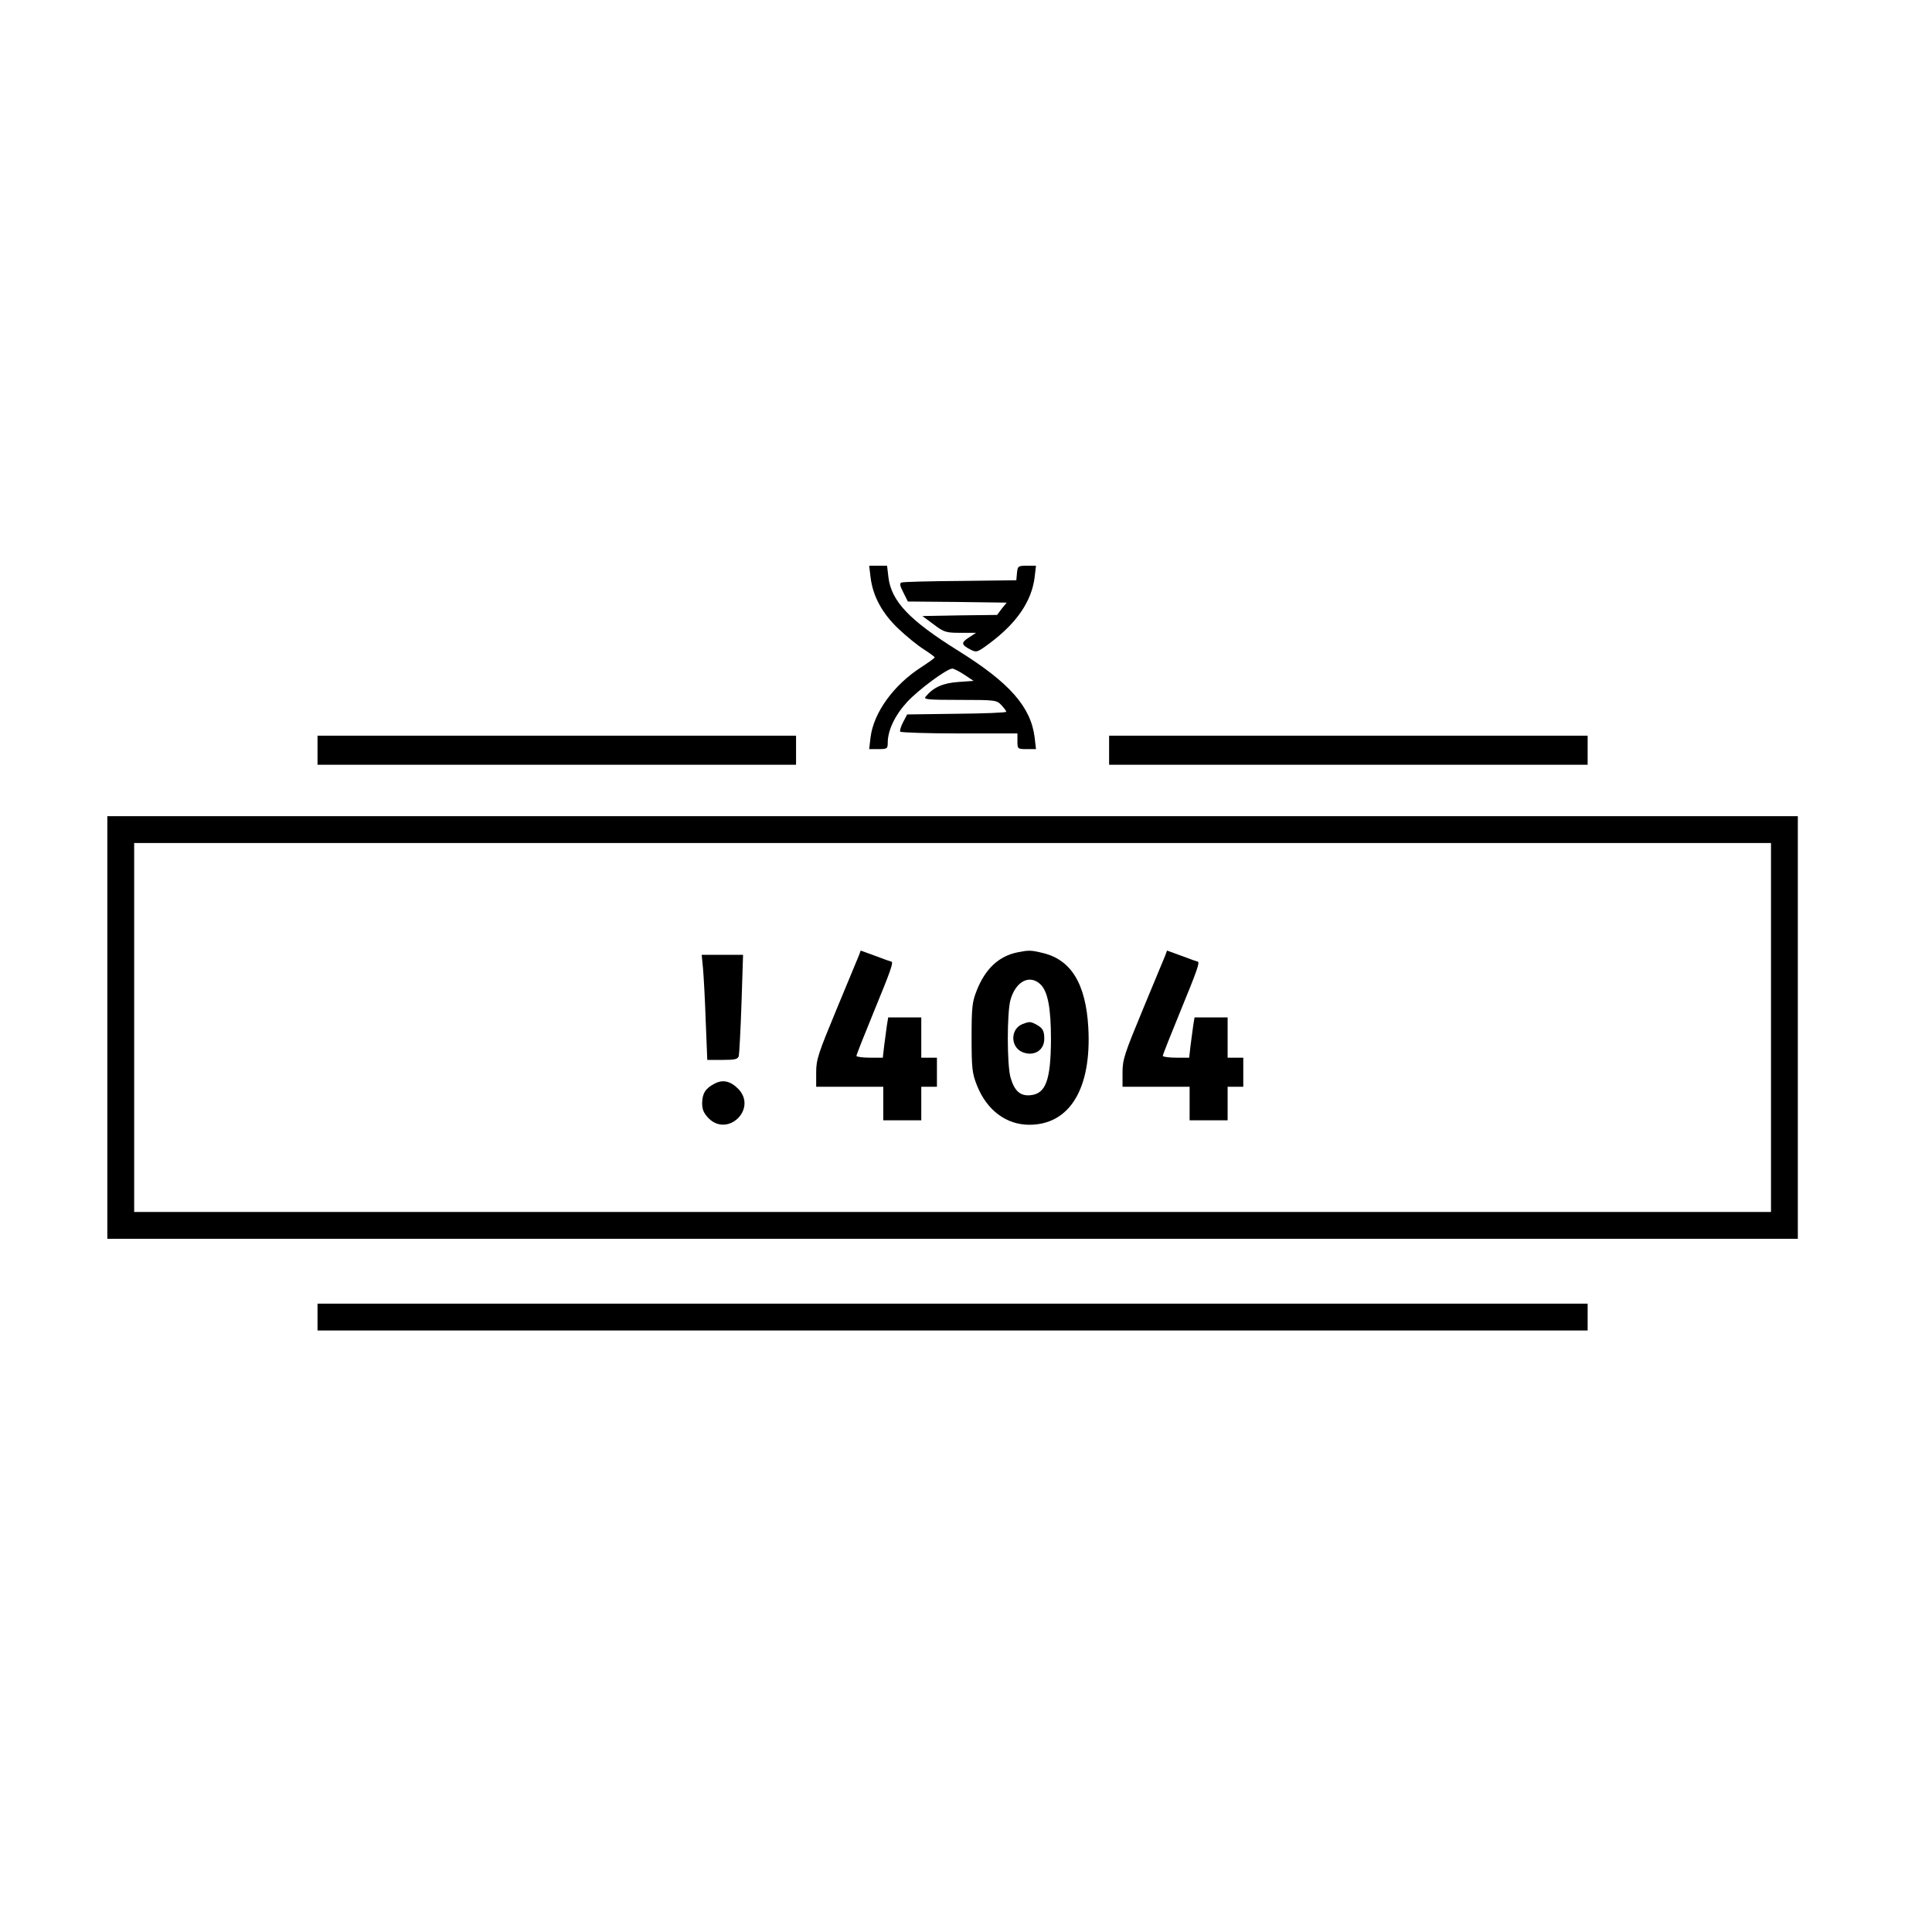 <?xml version="1.0" standalone="no"?>
<!DOCTYPE svg PUBLIC "-//W3C//DTD SVG 20010904//EN"
 "http://www.w3.org/TR/2001/REC-SVG-20010904/DTD/svg10.dtd">
<svg version="1.0" xmlns="http://www.w3.org/2000/svg"
 width="864pt" height="864pt" viewBox="0 0 864 864"
 preserveAspectRatio="xMidYMid meet">
<g transform="translate(0,864) scale(0.1,-0.1)"
fill="#000000" stroke="none">
<path d="M3893 6060 c10 -86 52 -163 126 -233 36 -34 88 -76 114 -92 26 -17
47 -32 47 -35 0 -3 -27 -22 -59 -43 -125 -80 -215 -205 -228 -316 l-6 -51 42
0 c38 0 41 2 41 28 0 56 32 123 87 183 52 56 178 149 202 149 6 0 30 -12 53
-27 l42 -28 -70 -5 c-68 -5 -110 -24 -144 -65 -11 -13 5 -15 152 -15 159 0
165 -1 186 -23 12 -13 22 -26 22 -30 0 -4 -100 -8 -221 -9 l-222 -3 -18 -34
c-10 -19 -16 -38 -13 -43 3 -4 122 -8 265 -8 l259 0 0 -35 c0 -34 1 -35 41
-35 l42 0 -6 52 c-17 137 -112 245 -342 388 -218 136 -299 221 -312 329 l-6
51 -40 0 -40 0 6 -50z"/>
<path d="M4548 6078 l-3 -33 -250 -3 c-137 -1 -256 -4 -263 -7 -10 -3 -8 -14
8 -45 l20 -40 221 -2 221 -3 -22 -27 -21 -28 -167 -2 -167 -3 50 -37 c46 -35
55 -38 120 -38 l70 0 -32 -21 c-36 -23 -35 -32 7 -54 28 -14 30 -13 88 30 121
91 186 188 199 294 l6 51 -41 0 c-39 0 -41 -2 -44 -32z"/>
<path d="M1420 5285 l0 -65 1070 0 1070 0 0 65 0 65 -1070 0 -1070 0 0 -65z"/>
<path d="M4960 5285 l0 -65 1070 0 1070 0 0 65 0 65 -1070 0 -1070 0 0 -65z"/>
<path d="M480 4045 l0 -945 3780 0 3780 0 0 945 0 945 -3780 0 -3780 0 0 -945z
m7440 0 l0 -825 -3660 0 -3660 0 0 825 0 825 3660 0 3660 0 0 -825z"/>
<path d="M3841 4367 c-5 -12 -50 -120 -100 -241 -82 -198 -91 -224 -91 -282
l0 -64 150 0 150 0 0 -75 0 -75 85 0 85 0 0 75 0 75 35 0 35 0 0 65 0 65 -35
0 -35 0 0 90 0 90 -74 0 -74 0 -6 -37 c-3 -21 -8 -62 -12 -90 l-6 -53 -59 0
c-32 0 -59 4 -59 8 0 5 36 96 80 203 74 180 88 219 75 219 -2 0 -34 11 -70 25
l-66 24 -8 -22z"/>
<path d="M4550 4381 c-83 -17 -143 -73 -181 -168 -21 -52 -24 -74 -24 -213 0
-140 3 -161 24 -214 44 -111 131 -176 234 -176 181 0 279 162 264 434 -11 198
-78 306 -207 335 -50 12 -60 12 -110 2z m104 -144 c32 -32 46 -106 46 -245 -1
-183 -23 -244 -93 -250 -45 -4 -71 20 -88 80 -16 57 -16 291 0 347 24 84 87
115 135 68z"/>
<path d="M4572 4060 c-54 -22 -54 -102 0 -125 51 -21 98 7 98 59 0 37 -7 49
-37 65 -25 13 -30 13 -61 1z"/>
<path d="M5211 4367 c-5 -12 -50 -120 -100 -241 -82 -198 -91 -224 -91 -282
l0 -64 150 0 150 0 0 -75 0 -75 85 0 85 0 0 75 0 75 35 0 35 0 0 65 0 65 -35
0 -35 0 0 90 0 90 -74 0 -74 0 -6 -37 c-3 -21 -8 -62 -12 -90 l-6 -53 -59 0
c-32 0 -59 4 -59 8 0 5 36 96 80 203 74 180 88 219 75 219 -2 0 -34 11 -70 25
l-66 24 -8 -22z"/>
<path d="M3144 4308 c3 -35 9 -141 12 -235 l7 -173 68 0 c56 0 69 3 73 18 2 9
8 115 12 235 l7 217 -93 0 -92 0 6 -62z"/>
<path d="M3196 3794 c-41 -21 -55 -43 -56 -87 0 -29 7 -45 29 -68 86 -86 217
41 134 130 -35 36 -70 45 -107 25z"/>
<path d="M1420 2750 l0 -60 2840 0 2840 0 0 60 0 60 -2840 0 -2840 0 0 -60z"/>
</g>
</svg>
